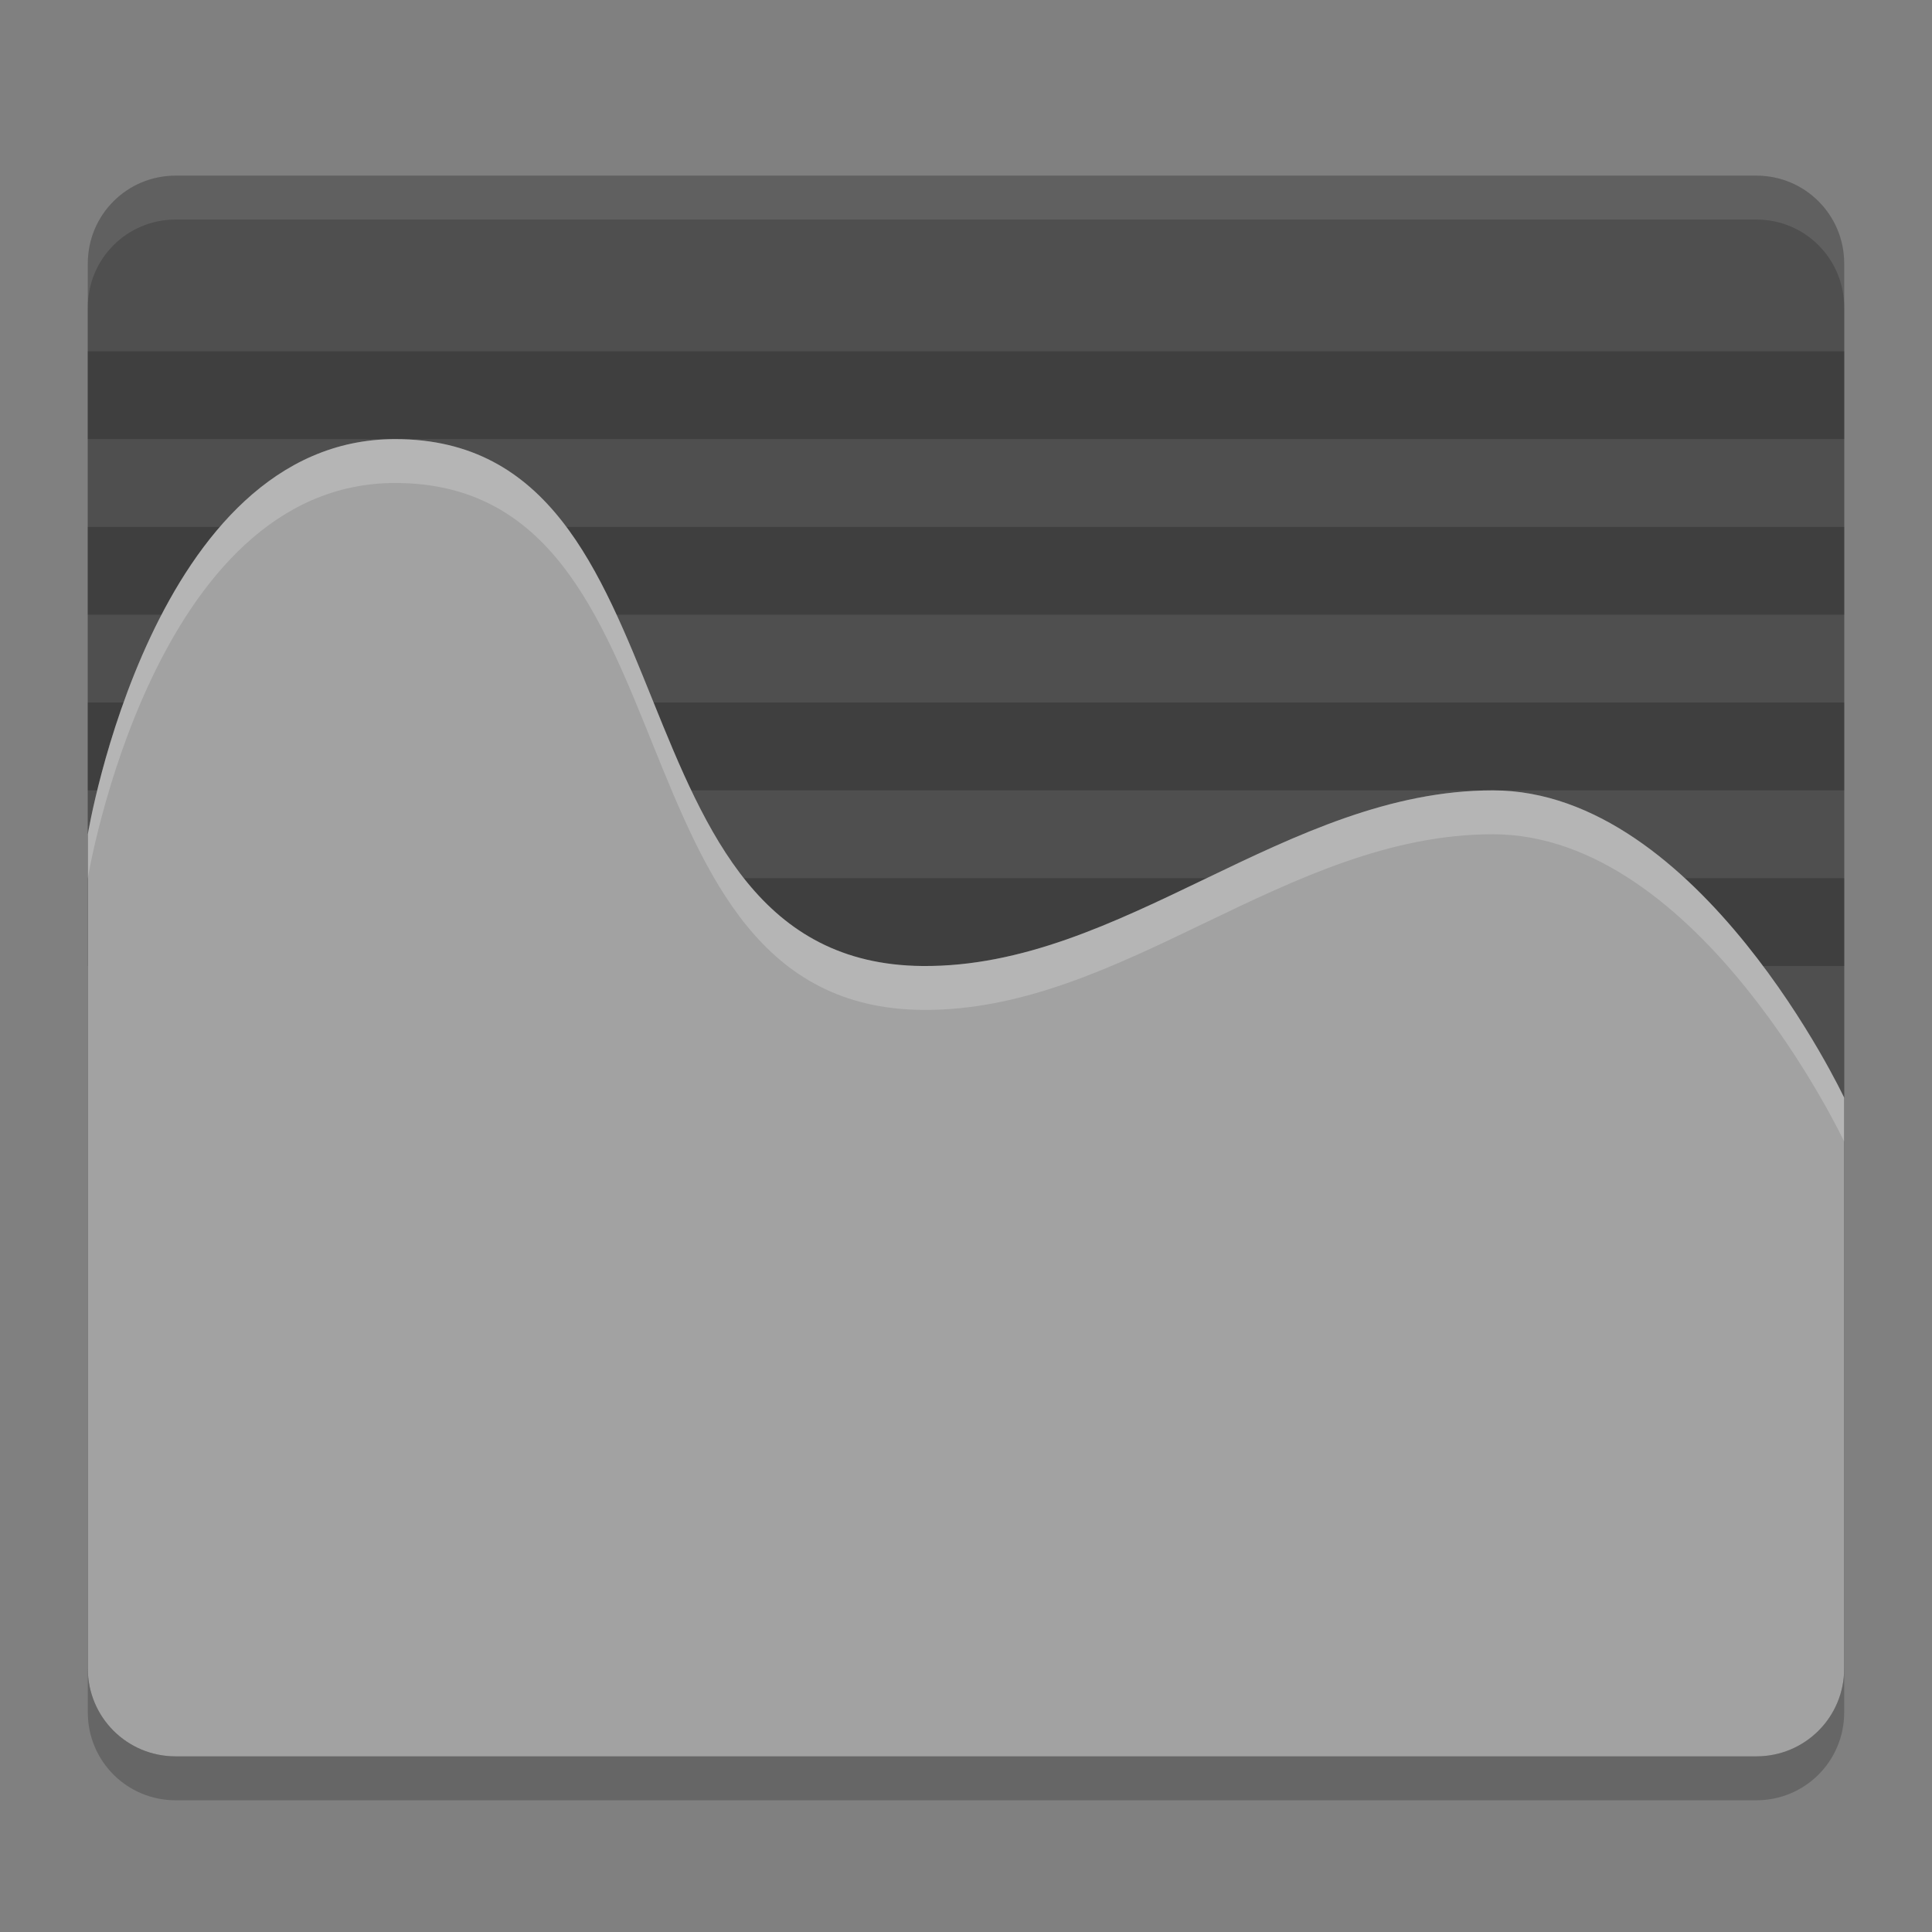 <svg xmlns="http://www.w3.org/2000/svg" width="22" height="22" version="1">
 <rect width="100%" height="100%" fill="#808080" stroke="none"/>
 <path style="opacity:0.2" d="m 2,2.5 c -0.554,0 -1,0.446 -1,1 v 12 4 c 0,0.554 0.446,1 1,1 h 18 c 0.554,0 1,-0.446 1,-1 v -4 -12 c 0,-0.554 -0.446,-1 -1,-1 z"/>
 <path style="fill:#4f4f4f" d="M 2,2 C 1.446,2 1,2.446 1,3 v 12 4 c 0,0.554 0.446,1 1,1 h 18 c 0.554,0 1,-0.446 1,-1 V 15 3 C 21,2.446 20.554,2 20,2 Z"/>
 <rect style="opacity:0.2;stroke:#000000;stroke-width:0;stroke-linejoin:round" width="20" height="1" x="1" y="8"/>
 <rect style="opacity:0.2;stroke:#000000;stroke-width:0;stroke-linejoin:round" width="20" height="1" x="1" y="4"/>
 <rect style="opacity:0.2;stroke:#000000;stroke-width:0;stroke-linejoin:round" width="20" height="1" x="1" y="10"/>
 <rect style="opacity:0.2;stroke:#000000;stroke-width:0;stroke-linejoin:round" width="20" height="1" x="1" y="6"/>
 <path style="fill:#a2a2a2" d="m 4.5,5 c 3.5,0 2.333,5.964 6,6 2.281,0.022 4.147,-2 6.5,-2 2.353,0 4,3.5 4,3.5 v 2.5 4 c 0,0.554 -0.446,1 -1,1 H 2 C 1.446,20 1,19.554 1,19 V 9.5 C 1,9.5 1.74,5 4.5,5 Z"/>
 <path style="opacity:0.1;fill:#ffffff" d="M 2,2 C 1.446,2 1,2.446 1,3 v 0.5 c 0,-0.554 0.446,-1 1,-1 h 18 c 0.554,0 1,0.446 1,1 V 3 C 21,2.446 20.554,2 20,2 Z"/>
 <path style="opacity:0.2;fill:#ffffff" d="m 4.5,5 c 3.5,0 2.333,5.964 6,6 2.281,0.022 4.147,-2 6.5,-2 2.353,0 4,3.5 4,3.5 V 13 c 0,0 -1.647,-3.5 -4,-3.5 -2.353,0 -4.219,2.022 -6.5,2 C 6.833,11.464 8,5.5 4.5,5.5 1.74,5.5 1,10 1,10 V 9.5 C 1,9.5 1.74,5 4.5,5 Z"/>
</svg>
